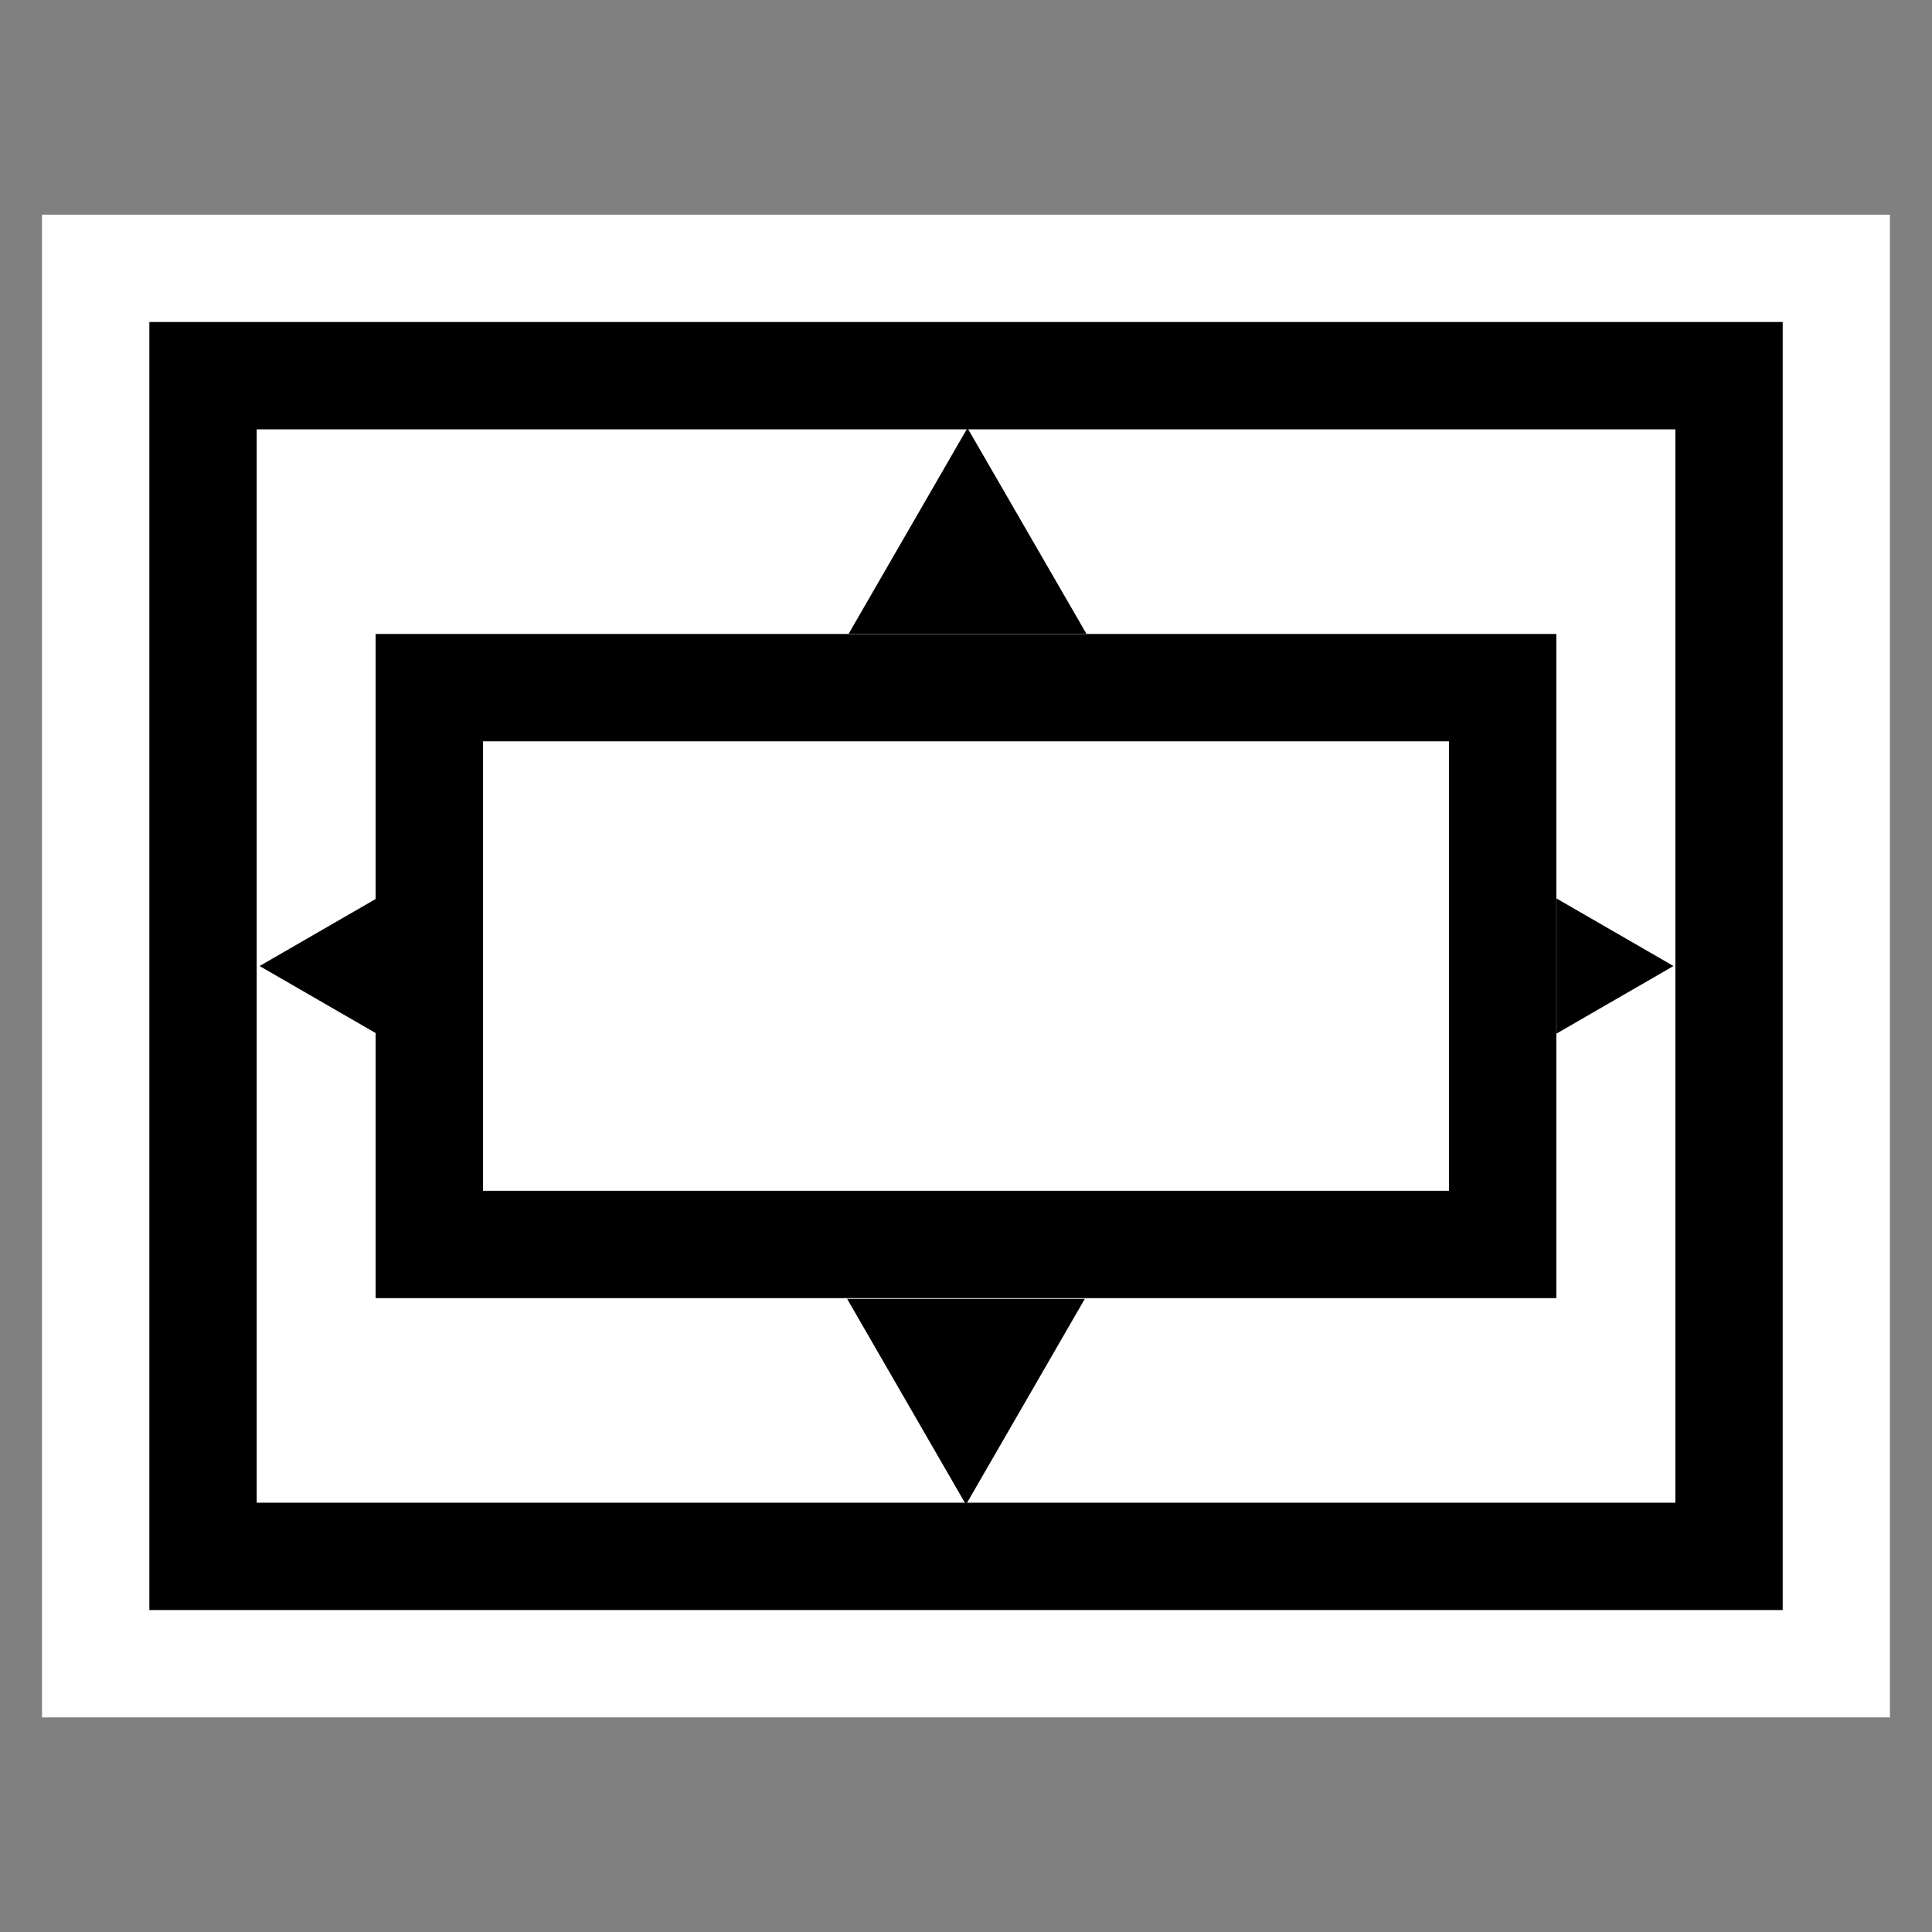 <?xml version="1.0" encoding="UTF-8" standalone="no"?>
<!DOCTYPE svg PUBLIC "-//W3C//DTD SVG 1.1 Tiny//EN" "http://www.w3.org/Graphics/SVG/1.1/DTD/svg11-tiny.dtd">
<svg xmlns="http://www.w3.org/2000/svg" xmlns:xlink="http://www.w3.org/1999/xlink" width="35.999" height="36" viewBox="0 0 35.999 36">
<rect x="0" y="0" width="35.999" height="36" fill="#808080" stroke="none"/>
<rect fill="none" height="36" width="35.999"/>
<polygon fill="#FFFFFF" points="35.215,32 33.217,32 2.783,32 0.783,32 0.783,30 0.783,6 0.783,4 2.783,4 33.217,4 35.215,4 35.215,6 35.215,30 35.215,32 "/>
<path d="M2.783,6v24h30.434V6H2.783z M31.217,28H4.783V8h26.434V28z"/>
<path d="M6.999,11.813v12.375h22V11.813H6.999z M26.999,22.188h-18v-8.375h18V22.188z"/>
<polygon points="7.017,19.259 4.837,18 7.017,16.741 "/>
<polygon points="29.002,16.741 31.182,18 29.002,19.259 "/>
<polygon points="15.785,24.202 20.213,24.202 17.999,28.036 "/>
<polygon points="15.813,11.809 18.027,7.975 20.243,11.809 "/>
</svg>